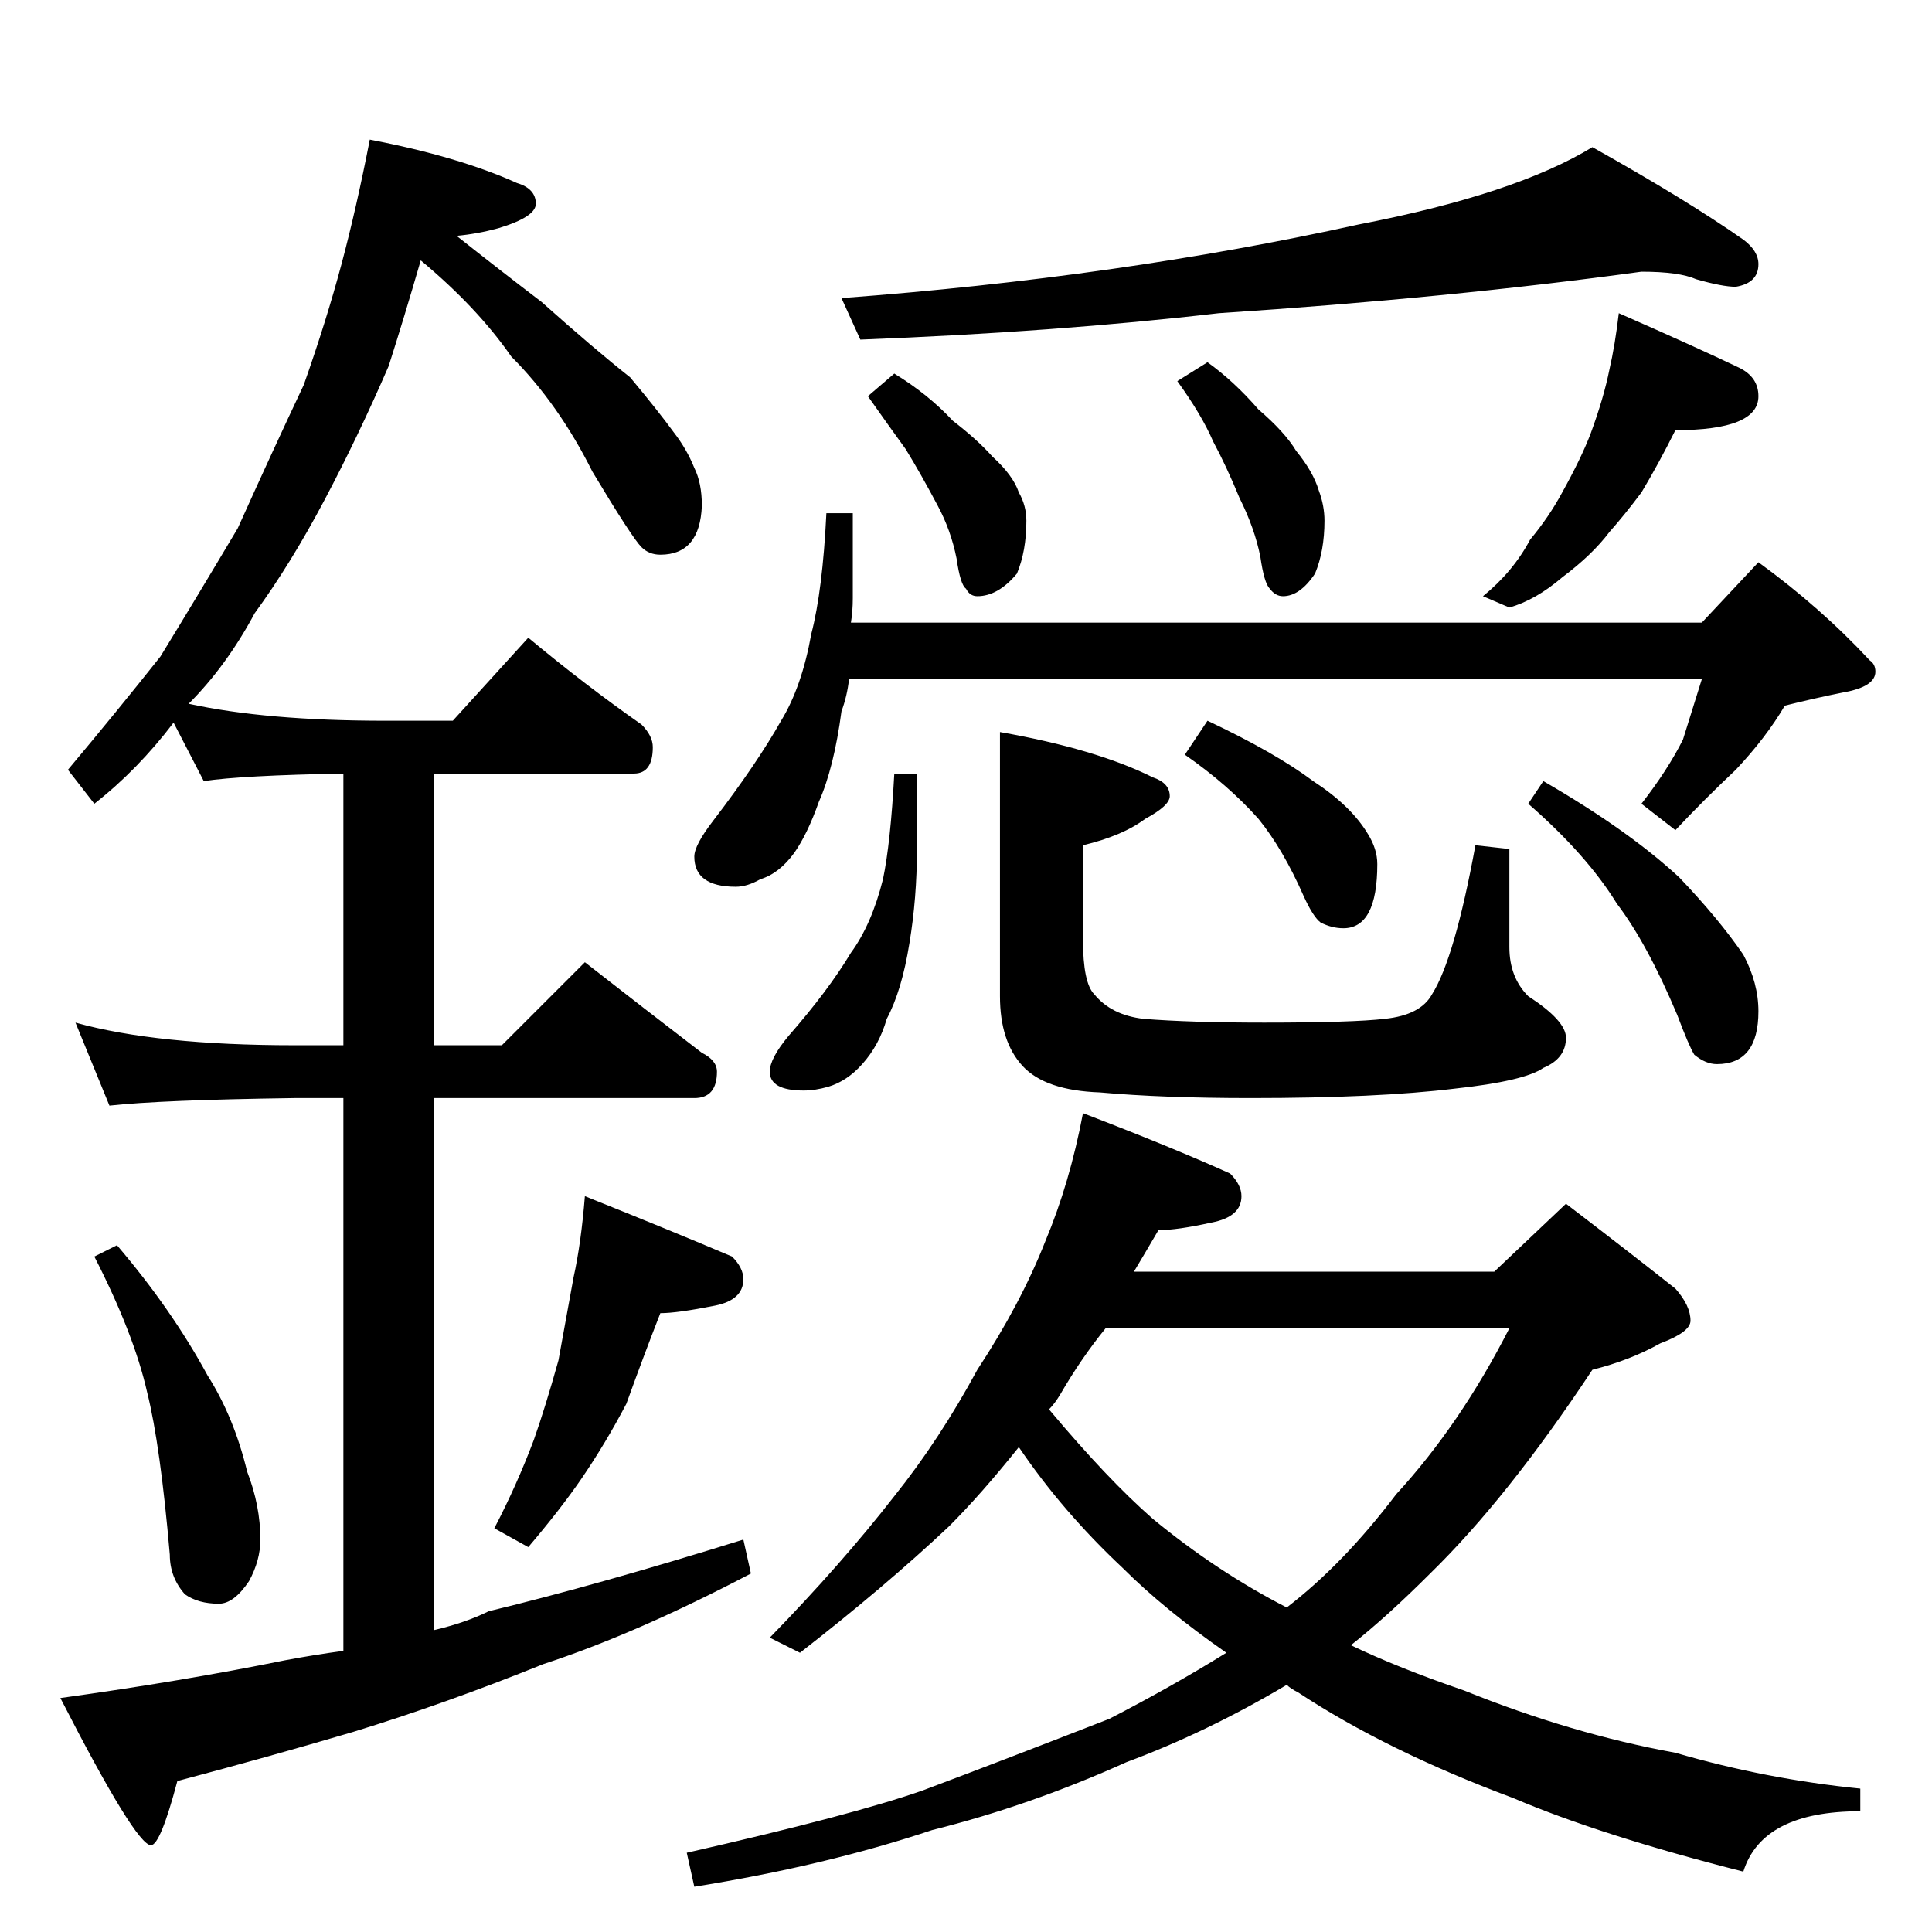<?xml version="1.0" standalone="no"?>
<!DOCTYPE svg PUBLIC "-//W3C//DTD SVG 1.1//EN" "http://www.w3.org/Graphics/SVG/1.1/DTD/svg11.dtd" >
<svg xmlns="http://www.w3.org/2000/svg" xmlns:xlink="http://www.w3.org/1999/xlink" version="1.1" viewBox="0 -204 1024 1024">
  <g transform="matrix(1 0 0 -1 0 820)">
   <path fill="currentColor"
d="M196 950q47 -9 78 -23q10 -3 10 -11q0 -7 -20 -13q-11 -3 -22 -4q24 -19 45 -35q28 -25 47 -40q15 -18 23 -29q7 -9 11 -19q4 -8 4 -20q-1 -26 -22 -26q-6 0 -10 4q-5 5 -26 40q-18 36 -43 61q-18 26 -48 51q-9 -31 -17 -56q-16 -37 -34 -71t-37 -60q-15 -28 -35 -48
q41 -9 104 -9h36l40 44q30 -25 60 -46q6 -6 6 -12q0 -14 -10 -14h-106v-144h36l44 44q32 -25 62 -48q8 -4 8 -10q0 -14 -12 -14h-138v-282q17 4 29 10q58 14 135 38l4 -18q-61 -32 -110 -48q-52 -21 -101 -36q-44 -13 -93 -26q-9 -34 -14 -34q-8 0 -48 78q65 9 119 20
q16 3 31 5v293h-26q-71 -1 -98 -4l-18 44q43 -12 116 -12h26v144q-54 -1 -74 -4l-16 31q-19 -25 -42 -43l-14 18q26 31 49 60q19 31 41 68q18 40 35 76q12 34 20 64t15 66zM62 364q29 -34 48 -69q14 -22 21 -51q7 -18 7 -36q0 -11 -6 -22q-8 -12 -16 -12q-11 0 -18 5
q-8 9 -8 21q-5 58 -12 86q-7 31 -28 72zM310 390q45 -18 78 -32q6 -6 6 -12q0 -11 -15 -14q-20 -4 -29 -4q-9 -23 -18 -48q-11 -21 -24 -40q-11 -16 -28 -36l-18 10q12 23 21 47q6 17 13 42l8 44q4 18 6 43zM870 880q-102 -14 -224 -22q-86 -10 -190 -14l-10 22
q147 11 274 39q83 16 124 41q50 -28 80 -49q8 -6 8 -13q0 -10 -12 -12q-7 0 -21 4q-9 4 -29 4zM474 826q18 -11 31 -25q13 -10 21 -19q11 -10 14 -19q4 -7 4 -15q0 -16 -5 -28q-10 -12 -21 -12q-4 0 -6 4q-3 2 -5 16q-3 15 -10 28q-9 17 -17 30q-8 11 -20 28zM640 832
q14 -10 27 -25q14 -12 20 -22q9 -11 12 -21q3 -8 3 -16q0 -16 -5 -28q-8 -12 -17 -12q-4 0 -7 4q-3 3 -5 17q-3 15 -11 31q-7 17 -14 30q-6 14 -19 32zM858 858q41 -18 64 -29q10 -5 10 -15q0 -18 -44 -18q-9 -18 -18 -33q-9 -12 -17 -21q-9 -12 -25 -24q-14 -12 -28 -16
l-14 6q16 13 25 30q10 12 17 25q10 18 15 31q7 19 10 34q3 13 5 30zM438 752h14v-45q0 -7 -1 -13h451l30 32q33 -24 59 -52q3 -2 3 -6q0 -8 -17 -11q-15 -3 -31 -7q-10 -17 -26 -34q-17 -16 -32 -32l-18 14q14 18 22 34q6 19 10 32h-452q-1 -9 -4 -17q-4 -30 -12 -48
q-6 -17 -13 -27q-8 -11 -18 -14q-7 -4 -13 -4q-22 0 -22 16q0 6 10 19q23 30 36 53q11 18 16 46q6 23 8 64zM474 614h12v-40q0 -26 -4 -50q-4 -25 -12 -40q-4 -14 -13 -24q-8 -9 -18 -12q-7 -2 -13 -2q-18 0 -18 10q0 7 10 19q21 24 33 44q11 15 17 39q4 19 6 56zM530 636
q51 -9 81 -24q9 -3 9 -10q0 -5 -13 -12q-12 -9 -33 -14v-50q0 -23 6 -29q9 -11 26 -13q25 -2 64 -2q47 0 64 2q19 2 25 13q12 19 23 79l18 -2v-52q0 -16 10 -26q20 -13 20 -22q0 -11 -12 -16q-10 -7 -47 -11q-41 -5 -108 -5q-47 0 -80 3q-29 1 -41 14t-12 37v140zM640 642
q36 -17 56 -32q20 -13 29 -28q5 -8 5 -16q0 -34 -18 -34q-6 0 -12 3q-4 3 -9 14q-11 25 -24 41q-16 18 -39 34zM818 610q45 -26 72 -51q21 -22 34 -41q8 -15 8 -30q0 -28 -22 -28q-6 0 -12 5q-3 5 -9 21q-16 38 -32 59q-16 26 -47 53zM574 434q47 -18 78 -32q6 -6 6 -12
q0 -11 -16 -14q-18 -4 -28 -4q-7 -12 -13 -22h191l38 36q34 -26 58 -45q8 -9 8 -17q0 -6 -16 -12q-16 -9 -36 -14q-45 -68 -86 -108q-23 -23 -42 -38q25 -12 60 -24q57 -23 112 -33q48 -14 98 -19v-12q-52 0 -62 -32q-75 19 -122 39q-67 25 -114 56q-4 2 -6 4
q-42 -25 -85 -41q-51 -23 -103 -36q-57 -19 -126 -30l-4 18q88 20 125 33q40 15 99 38q33 17 62 35q-33 23 -55 45q-32 30 -55 64q-20 -25 -37 -42q-34 -32 -79 -67l-16 8q38 39 66 75q24 30 44 67q23 35 36 68q13 31 20 68zM556 277q31 -37 55 -58q34 -28 71 -47
q30 23 58 60q34 37 60 88h-214q-13 -16 -24 -35q-3 -5 -6 -8z" />
  </g>

</svg>
